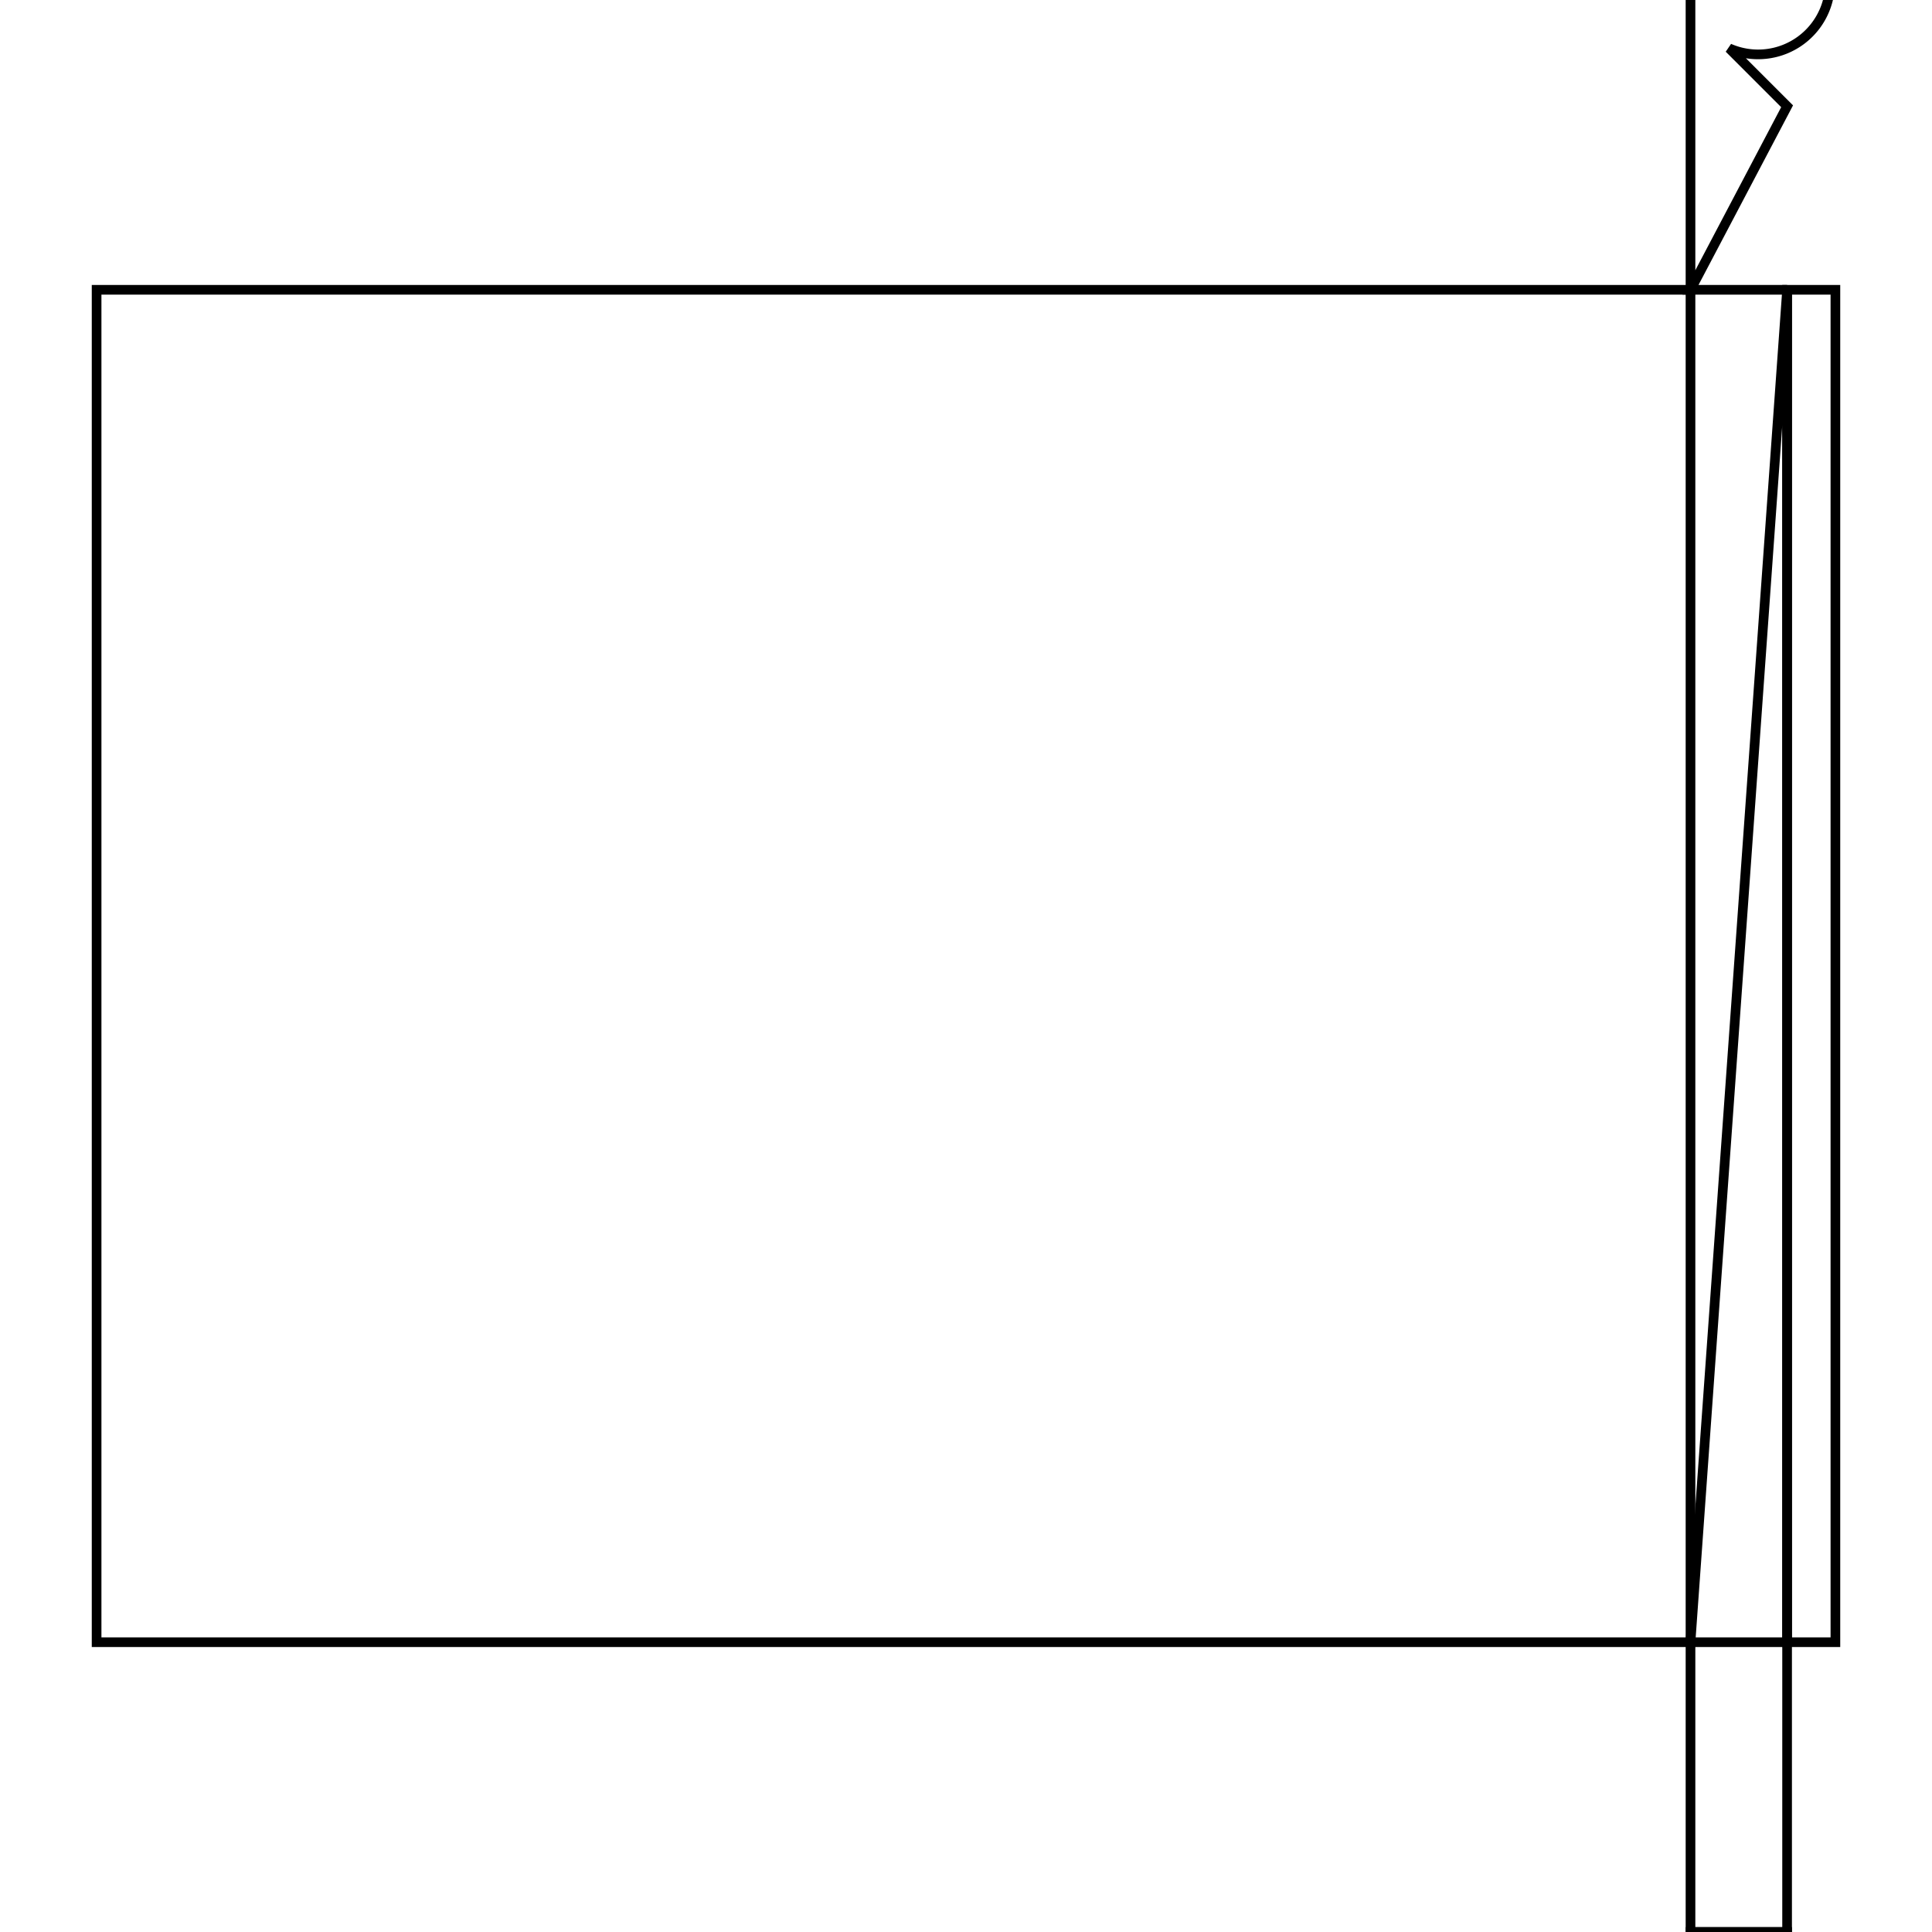 <svg version='1.1' x='0px' y='0px' viewBox='-10 -10 20 20' xmlns='http://www.w3.org/2000/svg'><style>path{stroke:black; stroke-width: 0.1; fill: transparent}</style><path d='M7.5,-7,L8.5,-7,L7.5,-7,L7.5,-11.5,L9.1,-11.5,L9.1,-10.865,L8.5,-10.865,A0.6,0.6,0,0,1,7.9,-9.5,L8.5,-8.9,Z'/>
<path d='M7.5,7,L-9,7,L-9,-7,L7.5,-7,L7.5,7,Z'/>
<path d='M8.5,7,L8.5,10,L8.5,10,L7.5,10,L7.5,7,Z'/>
<path d='M7.5,10,L8.5,10,L8.5,10.9,A0.6,0.6,0,0,1,7.9,11.5,L8.5,12.865,L9.1,12.865,L9.1,13.5,L7.5,13.5,L7.5,13.5,Z'/>
<path d='M8.5,7,L8.5,-7,L7.5,7,L7.5,7,L8.5,-7,Z'/>
<path d='M8.5,7,L8.5,-7,L9,-7,L9,7,L8.5,7,Z'/></svg>